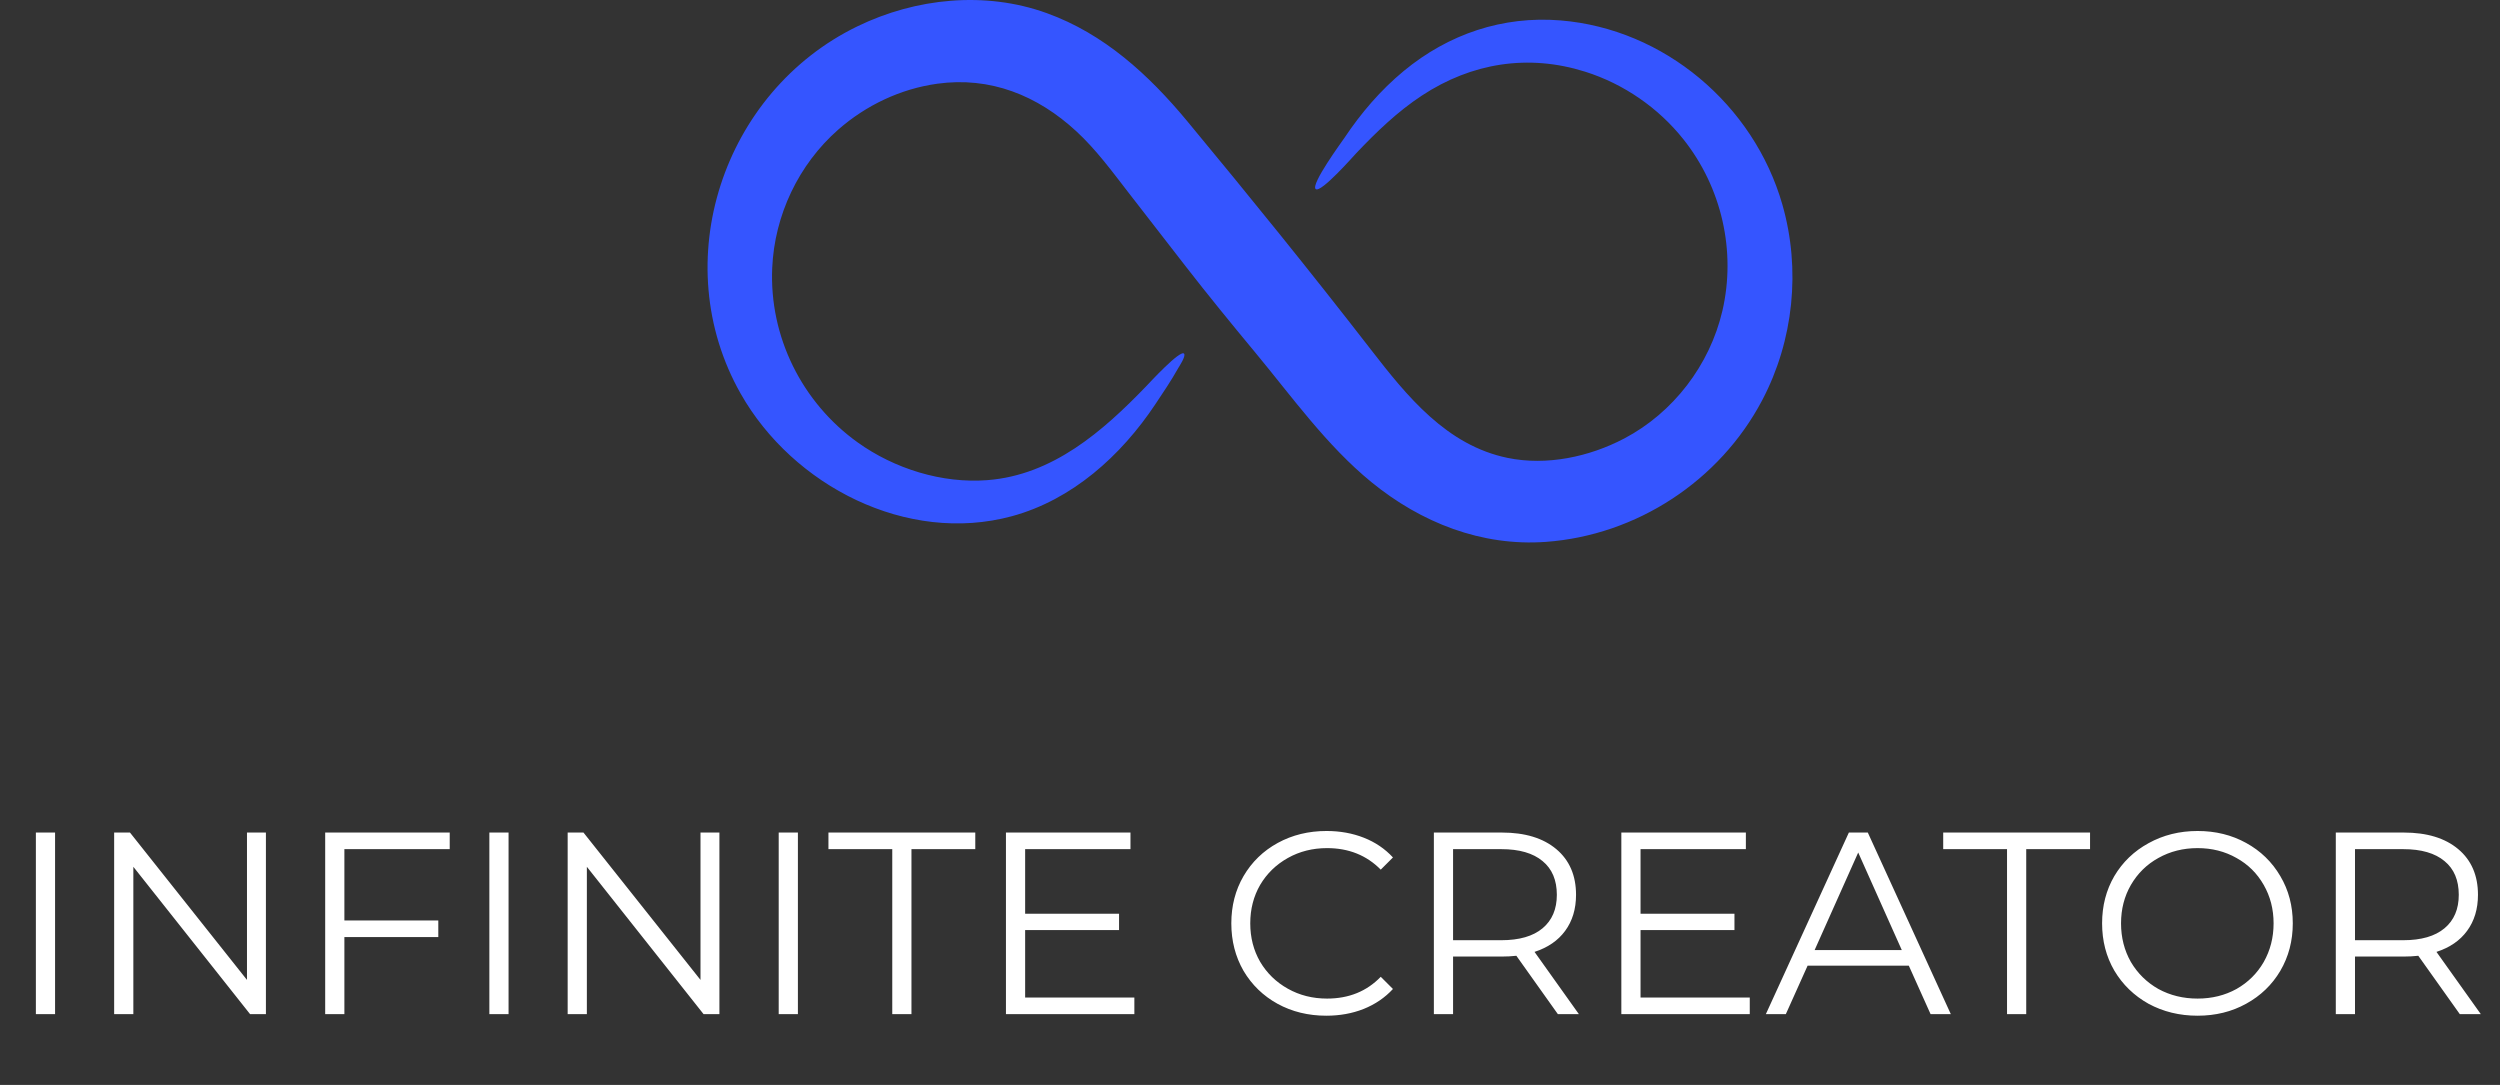 <svg width="106" height="46" viewBox="0 0 106 46" fill="none" xmlns="http://www.w3.org/2000/svg">
<rect x="0" y="0" width="106" height="46" fill="#333333" stroke="none"/>
<path d="M1.521 35.3H2.335V43H1.521V35.3ZM11.275 35.3V43H10.604L5.654 36.752V43H4.84V35.3H5.511L10.472 41.548V35.3H11.275ZM14.602 36.004V39.029H18.584V39.733H14.602V43H13.788V35.3H19.068V36.004H14.602ZM20.749 35.3H21.563V43H20.749V35.3ZM30.503 35.3V43H29.832L24.883 36.752V43H24.069V35.3H24.739L29.701 41.548V35.3H30.503ZM33.017 35.3H33.831V43H33.017V35.3ZM37.832 36.004H35.126V35.3H41.352V36.004H38.646V43H37.832V36.004ZM48.097 42.296V43H42.652V35.3H47.932V36.004H43.466V38.743H47.448V39.436H43.466V42.296H48.097ZM56.234 43.066C55.471 43.066 54.782 42.897 54.166 42.56C53.557 42.223 53.077 41.757 52.725 41.163C52.38 40.562 52.208 39.891 52.208 39.15C52.208 38.409 52.38 37.742 52.725 37.148C53.077 36.547 53.561 36.077 54.177 35.74C54.793 35.403 55.482 35.234 56.245 35.234C56.817 35.234 57.345 35.329 57.829 35.52C58.313 35.711 58.723 35.989 59.061 36.356L58.544 36.873C57.942 36.264 57.183 35.96 56.267 35.96C55.658 35.96 55.104 36.099 54.606 36.378C54.107 36.657 53.715 37.038 53.429 37.522C53.15 38.006 53.011 38.549 53.011 39.15C53.011 39.751 53.15 40.294 53.429 40.778C53.715 41.262 54.107 41.643 54.606 41.922C55.104 42.201 55.658 42.34 56.267 42.34C57.191 42.34 57.95 42.032 58.544 41.416L59.061 41.933C58.723 42.3 58.309 42.582 57.818 42.78C57.334 42.971 56.806 43.066 56.234 43.066ZM66.054 43L64.294 40.525C64.096 40.547 63.891 40.558 63.678 40.558H61.61V43H60.796V35.3H63.678C64.661 35.3 65.431 35.535 65.988 36.004C66.545 36.473 66.824 37.119 66.824 37.94C66.824 38.541 66.67 39.051 66.362 39.469C66.061 39.88 65.629 40.177 65.064 40.36L66.945 43H66.054ZM63.656 39.865C64.419 39.865 65.002 39.696 65.405 39.359C65.808 39.022 66.01 38.549 66.01 37.94C66.01 37.317 65.808 36.84 65.405 36.51C65.002 36.173 64.419 36.004 63.656 36.004H61.61V39.865H63.656ZM74.19 42.296V43H68.745V35.3H74.025V36.004H69.559V38.743H73.541V39.436H69.559V42.296H74.19ZM80.933 40.943H76.643L75.719 43H74.872L78.392 35.3H79.195L82.715 43H81.857L80.933 40.943ZM80.636 40.283L78.788 36.147L76.94 40.283H80.636ZM85.098 36.004H82.392V35.3H88.618V36.004H85.912V43H85.098V36.004ZM93.177 43.066C92.414 43.066 91.721 42.897 91.098 42.56C90.482 42.215 89.998 41.746 89.646 41.152C89.301 40.558 89.129 39.891 89.129 39.15C89.129 38.409 89.301 37.742 89.646 37.148C89.998 36.554 90.482 36.088 91.098 35.751C91.721 35.406 92.414 35.234 93.177 35.234C93.939 35.234 94.625 35.403 95.234 35.74C95.85 36.077 96.334 36.547 96.686 37.148C97.038 37.742 97.214 38.409 97.214 39.15C97.214 39.891 97.038 40.562 96.686 41.163C96.334 41.757 95.85 42.223 95.234 42.56C94.625 42.897 93.939 43.066 93.177 43.066ZM93.177 42.34C93.785 42.34 94.335 42.204 94.827 41.933C95.318 41.654 95.703 41.273 95.982 40.789C96.26 40.298 96.4 39.751 96.4 39.15C96.4 38.549 96.26 38.006 95.982 37.522C95.703 37.031 95.318 36.649 94.827 36.378C94.335 36.099 93.785 35.96 93.177 35.96C92.568 35.96 92.014 36.099 91.516 36.378C91.024 36.649 90.636 37.031 90.35 37.522C90.071 38.006 89.932 38.549 89.932 39.15C89.932 39.751 90.071 40.298 90.35 40.789C90.636 41.273 91.024 41.654 91.516 41.933C92.014 42.204 92.568 42.34 93.177 42.34ZM104.296 43L102.536 40.525C102.338 40.547 102.133 40.558 101.92 40.558H99.852V43H99.038V35.3H101.92C102.903 35.3 103.673 35.535 104.23 36.004C104.788 36.473 105.066 37.119 105.066 37.94C105.066 38.541 104.912 39.051 104.604 39.469C104.304 39.88 103.871 40.177 103.306 40.36L105.187 43H104.296ZM101.898 39.865C102.661 39.865 103.244 39.696 103.647 39.359C104.051 39.022 104.252 38.549 104.252 37.94C104.252 37.317 104.051 36.84 103.647 36.51C103.244 36.173 102.661 36.004 101.898 36.004H99.852V39.865H101.898Z" fill="white"/>
<path d="M55.787 8.017C55.556 7.829 56.909 5.989 56.999 5.853C57.707 4.792 58.536 3.821 59.521 3.008C61.418 1.441 63.719 0.665 66.169 0.866C70.56 1.226 74.36 4.44 75.573 8.676C76.36 11.427 76.05 14.436 74.719 16.966C72.917 20.389 69.395 22.696 65.543 22.976C62.813 23.173 60.249 22.157 58.148 20.442C56.245 18.888 54.772 16.813 53.21 14.931C52.215 13.732 51.234 12.53 50.278 11.3C49.47 10.26 48.663 9.219 47.857 8.178C47.156 7.273 46.484 6.351 45.641 5.571C43.987 4.042 41.983 3.238 39.739 3.55C38.184 3.766 36.717 4.463 35.538 5.499C33.86 6.974 32.84 9.124 32.742 11.36C32.613 14.273 34.002 17.064 36.365 18.758C37.927 19.876 39.944 20.507 41.867 20.358C44.637 20.143 46.761 18.286 48.602 16.373C48.719 16.252 50.051 14.803 50.205 14.997C50.29 15.103 49.995 15.539 49.955 15.611C49.659 16.14 49.317 16.643 48.982 17.147C47.532 19.322 45.462 21.194 42.898 21.889C38.456 23.091 33.622 20.601 31.408 16.697C28.238 11.11 30.65 3.886 36.353 1.117C38.831 -0.086 41.771 -0.386 44.381 0.556C46.816 1.435 48.705 3.169 50.334 5.132C52.984 8.328 55.583 11.538 58.125 14.821C59.658 16.801 61.336 18.882 63.923 19.415C65.582 19.756 67.386 19.371 68.868 18.592C70.947 17.499 72.493 15.476 73.028 13.184C73.619 10.648 72.997 7.948 71.382 5.913C70.317 4.57 68.842 3.555 67.211 3.04C64.802 2.28 62.4 2.663 60.29 4.051C59.249 4.735 58.364 5.592 57.508 6.492C57.404 6.602 56.006 8.195 55.787 8.017C55.679 7.93 55.895 8.105 55.787 8.017Z" fill="#3555FF"/>
</svg>

